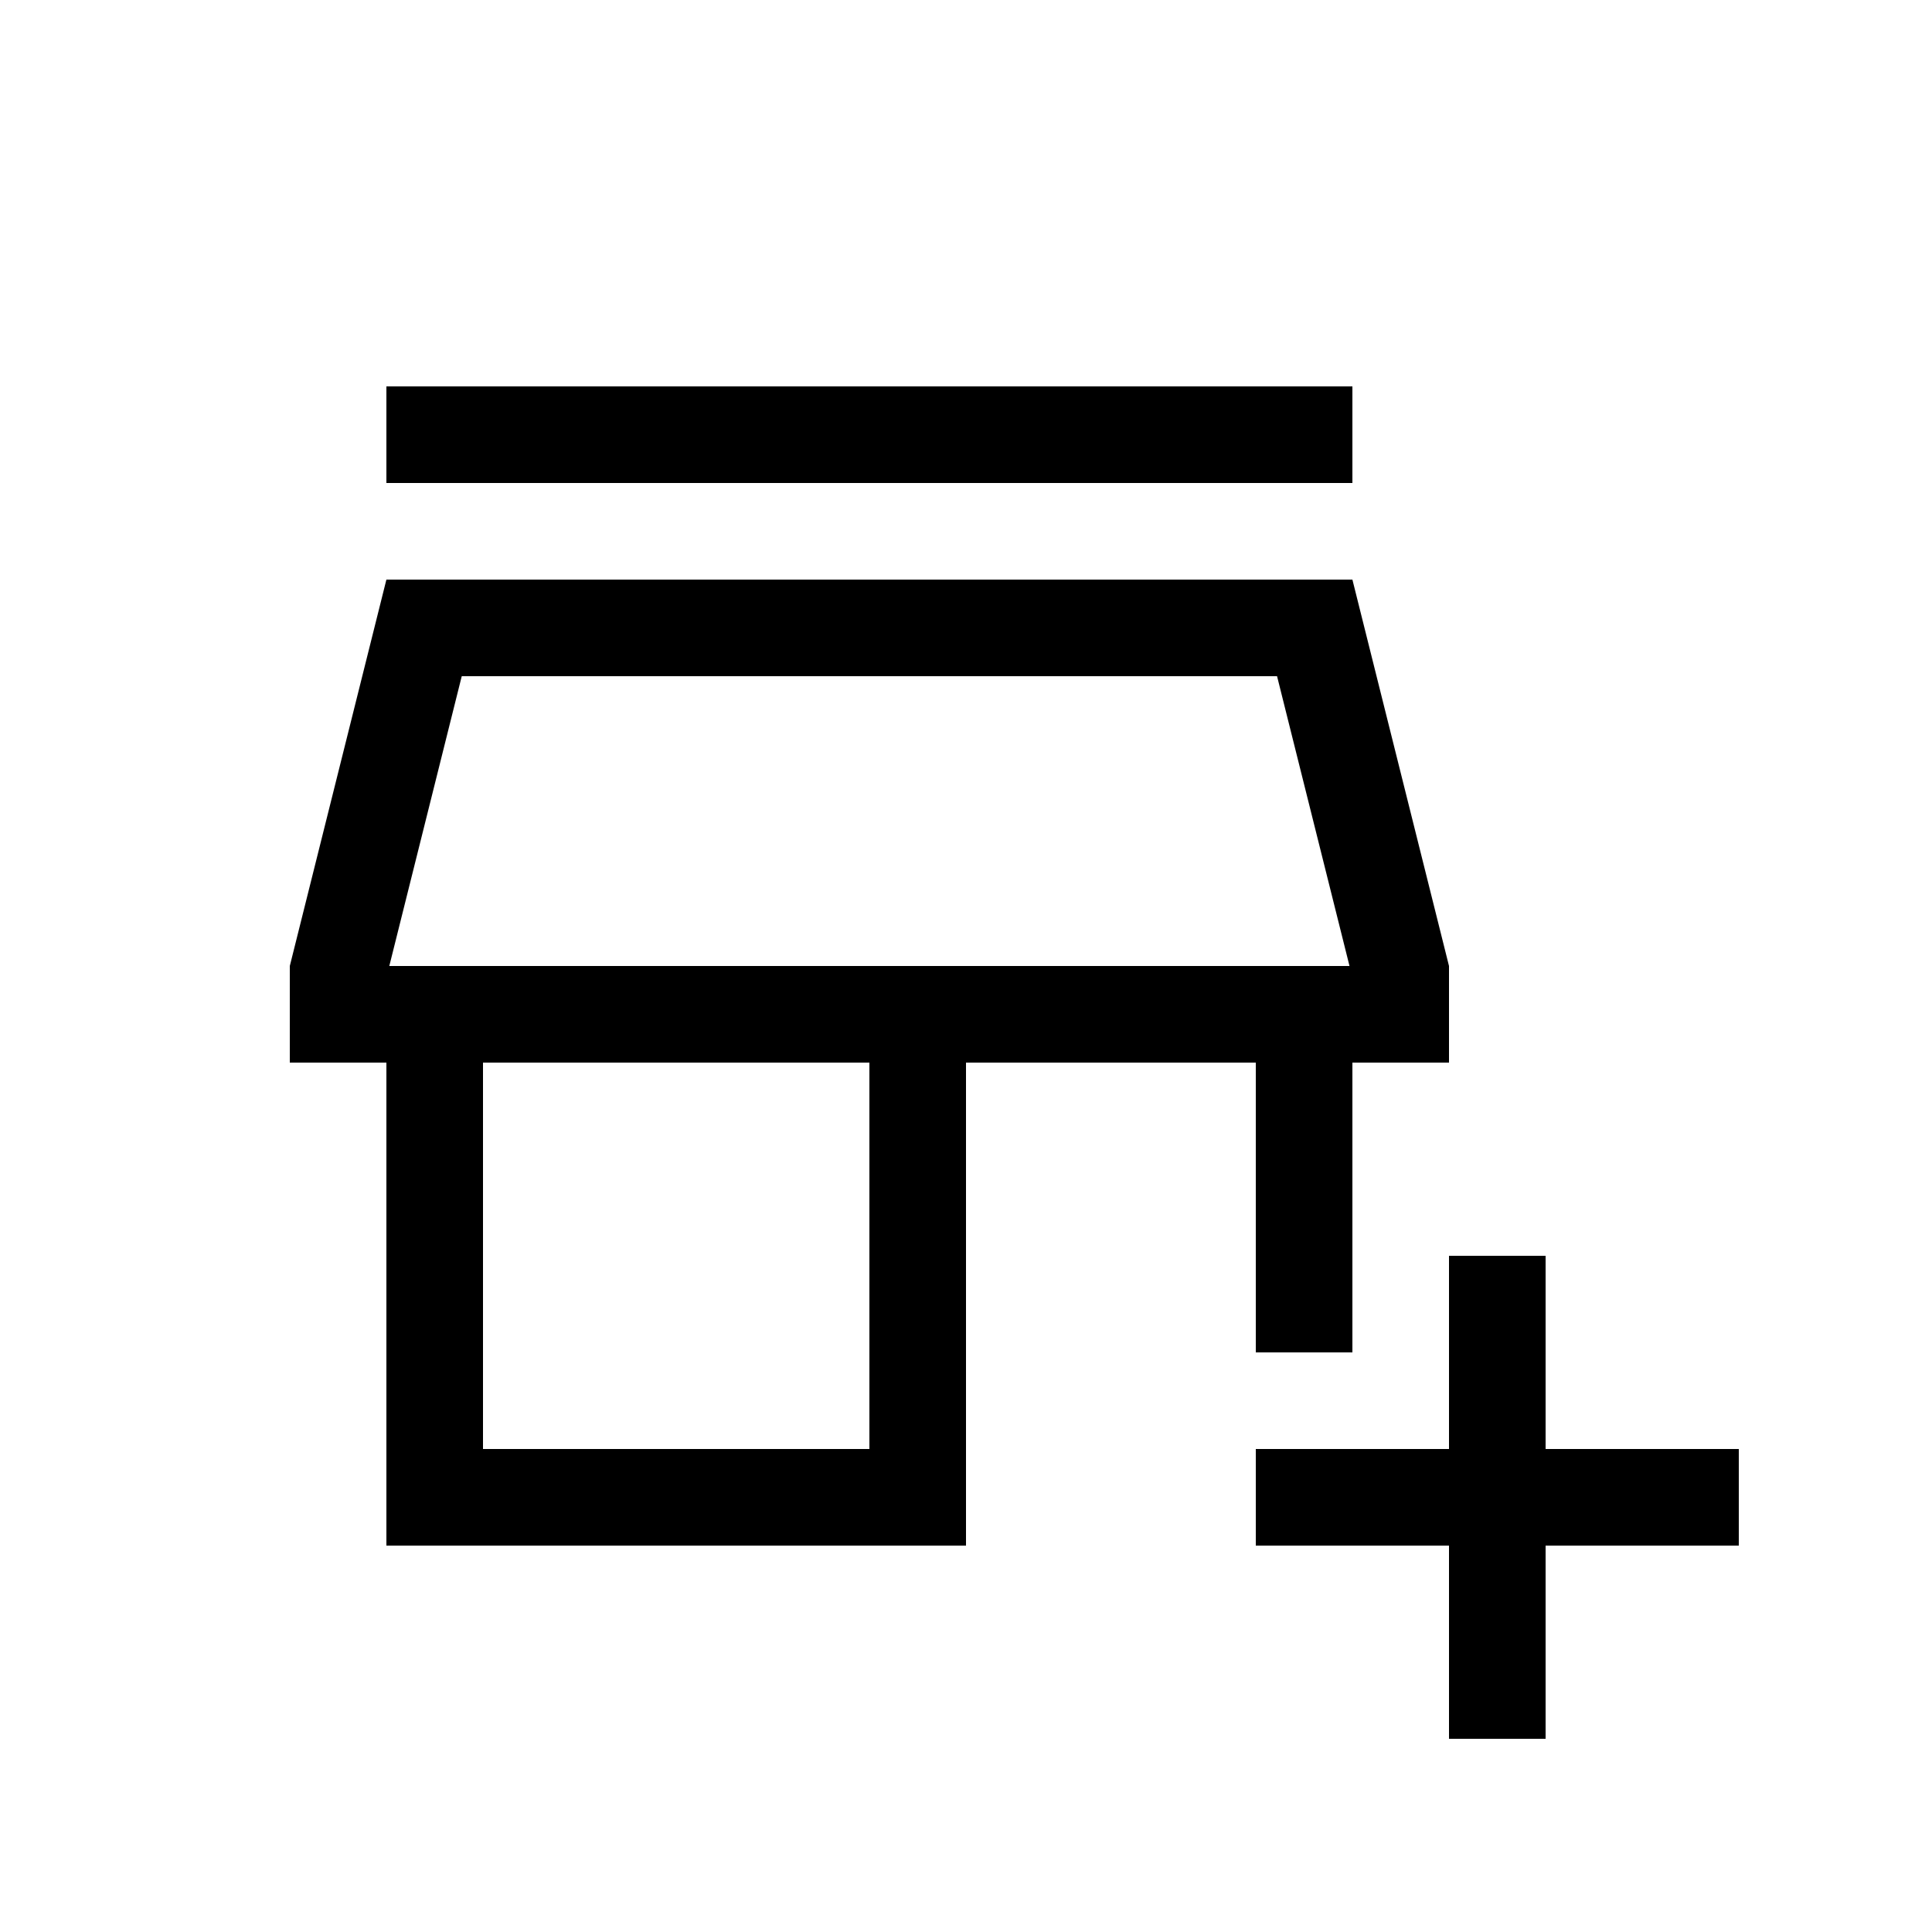 <svg xmlns="http://www.w3.org/2000/svg" width="20" height="20" viewBox="0 0 20 20"><path d="M4 4h10v1H4zm9 10h1v-3h1v-1l-1-4H4l-1 4v1h1v5h6v-5h3v3zm-4 1H5v-4h4v4zm-4.97-5 .75-3h8.44l.75 3H4.03z"/><path d="M18 15h-2v-2h-1v2h-2v1h2v2h1v-2h2z"/></svg>